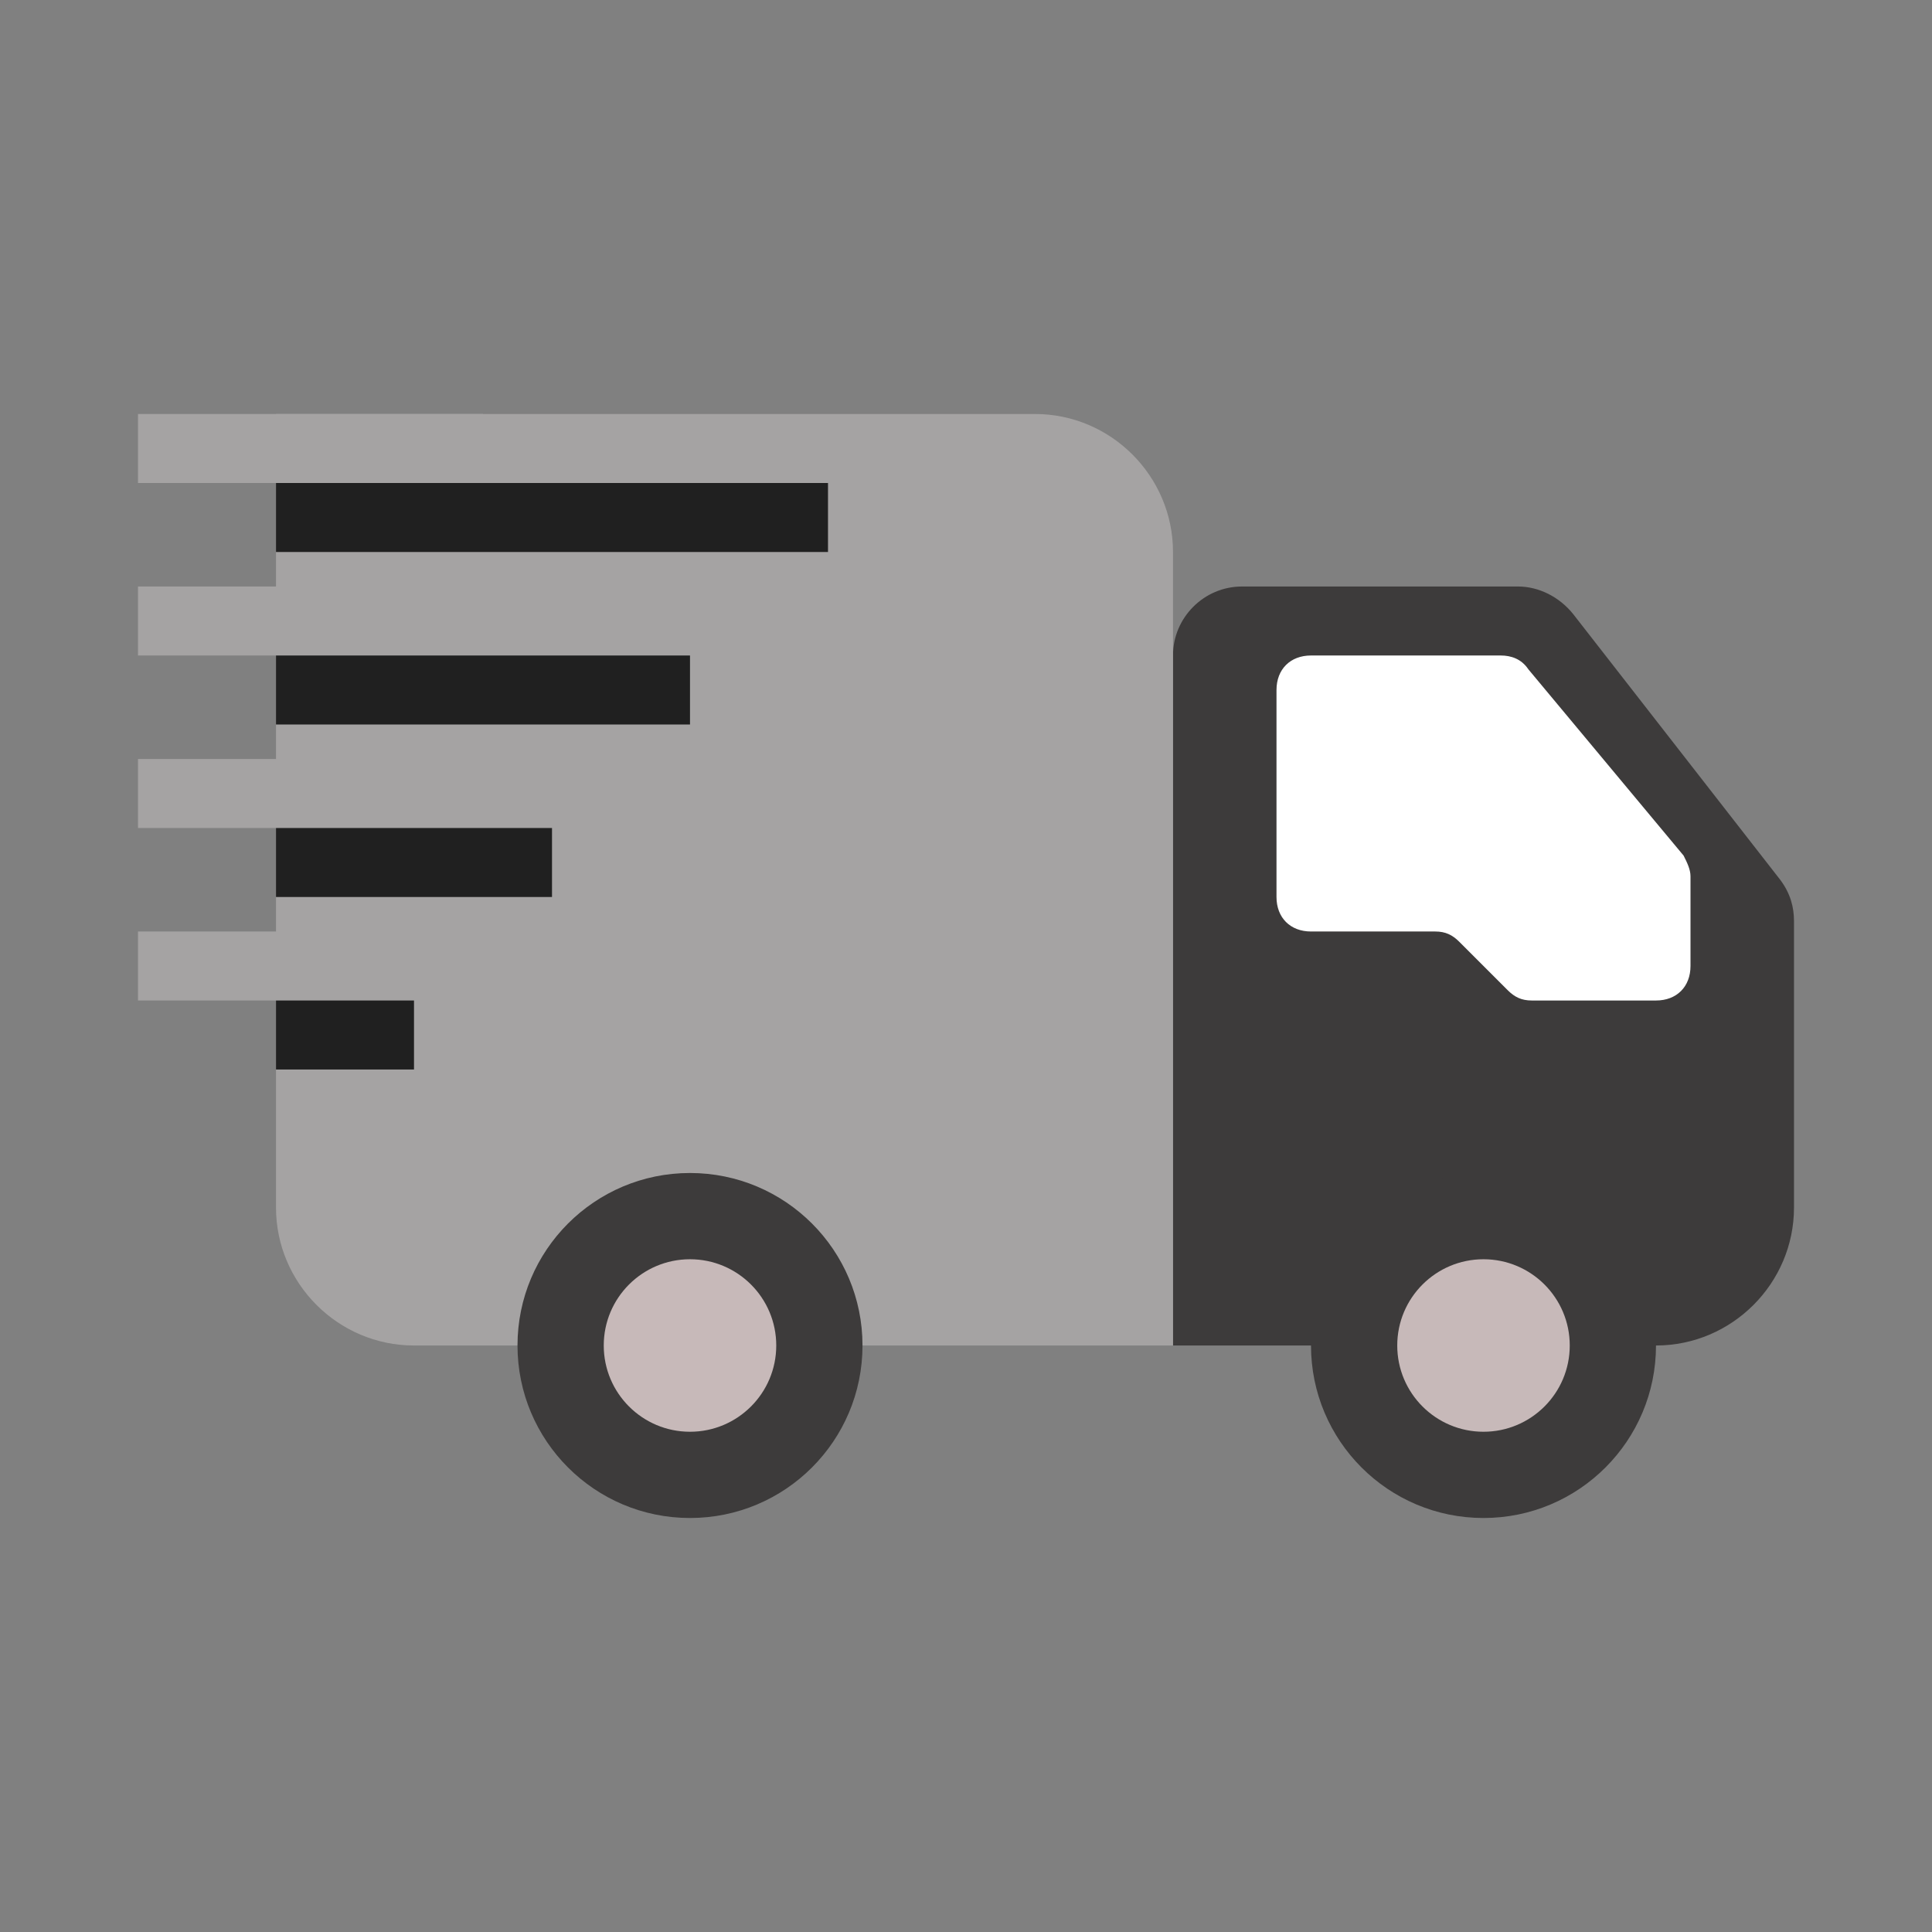 <svg viewBox="0 0 14 14" role="img" focusable="false" aria-hidden="true" xmlns="http://www.w3.org/2000/svg">
	<rect x="0" y="0" width="14" height="14" fill="#808080" stroke="none"/>
	<path fill="#3d3b3b" d="M12 9.75H8.5v-5c0-.275.225-.5.5-.5h2c.15 0 .3.075.4.2l1.5 1.925c.075.1.1.2.1.3V8.75c0 .55-.45 1-1 1z" />
	<g fill="#a5a3a3">
		<path d="M3 9.75h5.5V4c0-.55-.45-1-1-1H2v5.75c0 .55.45 1 1 1z" />
		<path d="M1 3h2.5v.5H1zm0 1.25h2.5v.5H1zM1 5.5h2.5V6H1zm0 1.25h2.5v.5H1z" />
	</g>
	<path fill="#202020" d="M2 3.5h4V4H2zm0 1.25h3v.5H2zM2 6h2v.5H2zm0 1.25h1v.5H2z" />
	<g fill="#3d3b3b" transform="matrix(.25 0 0 .25 1 .75)">
		<circle cx="39" cy="36" r="5" />
		<circle cx="16" cy="36" r="5" />
	</g>
	<g fill="#c7b9b9" transform="matrix(.25 0 0 .25 1 .75)">
		<circle cx="39" cy="36" r="2.5" />
		<circle cx="16" cy="36" r="2.5" />
	</g>
	<path fill="#fff" d="M12 7.25h-.9c-.075 0-.125-.025-.175-.075l-.35-.35c-.05-.05-.1-.075-.175-.075h-.9c-.15 0-.25-.1-.25-.25V5c0-.15.1-.25.25-.25h1.375c.075 0 .15.025.2.1L12.2 6.2c.025.05.05.1.05.15V7c0 .15-.1.25-.25.25z" />
</svg>
